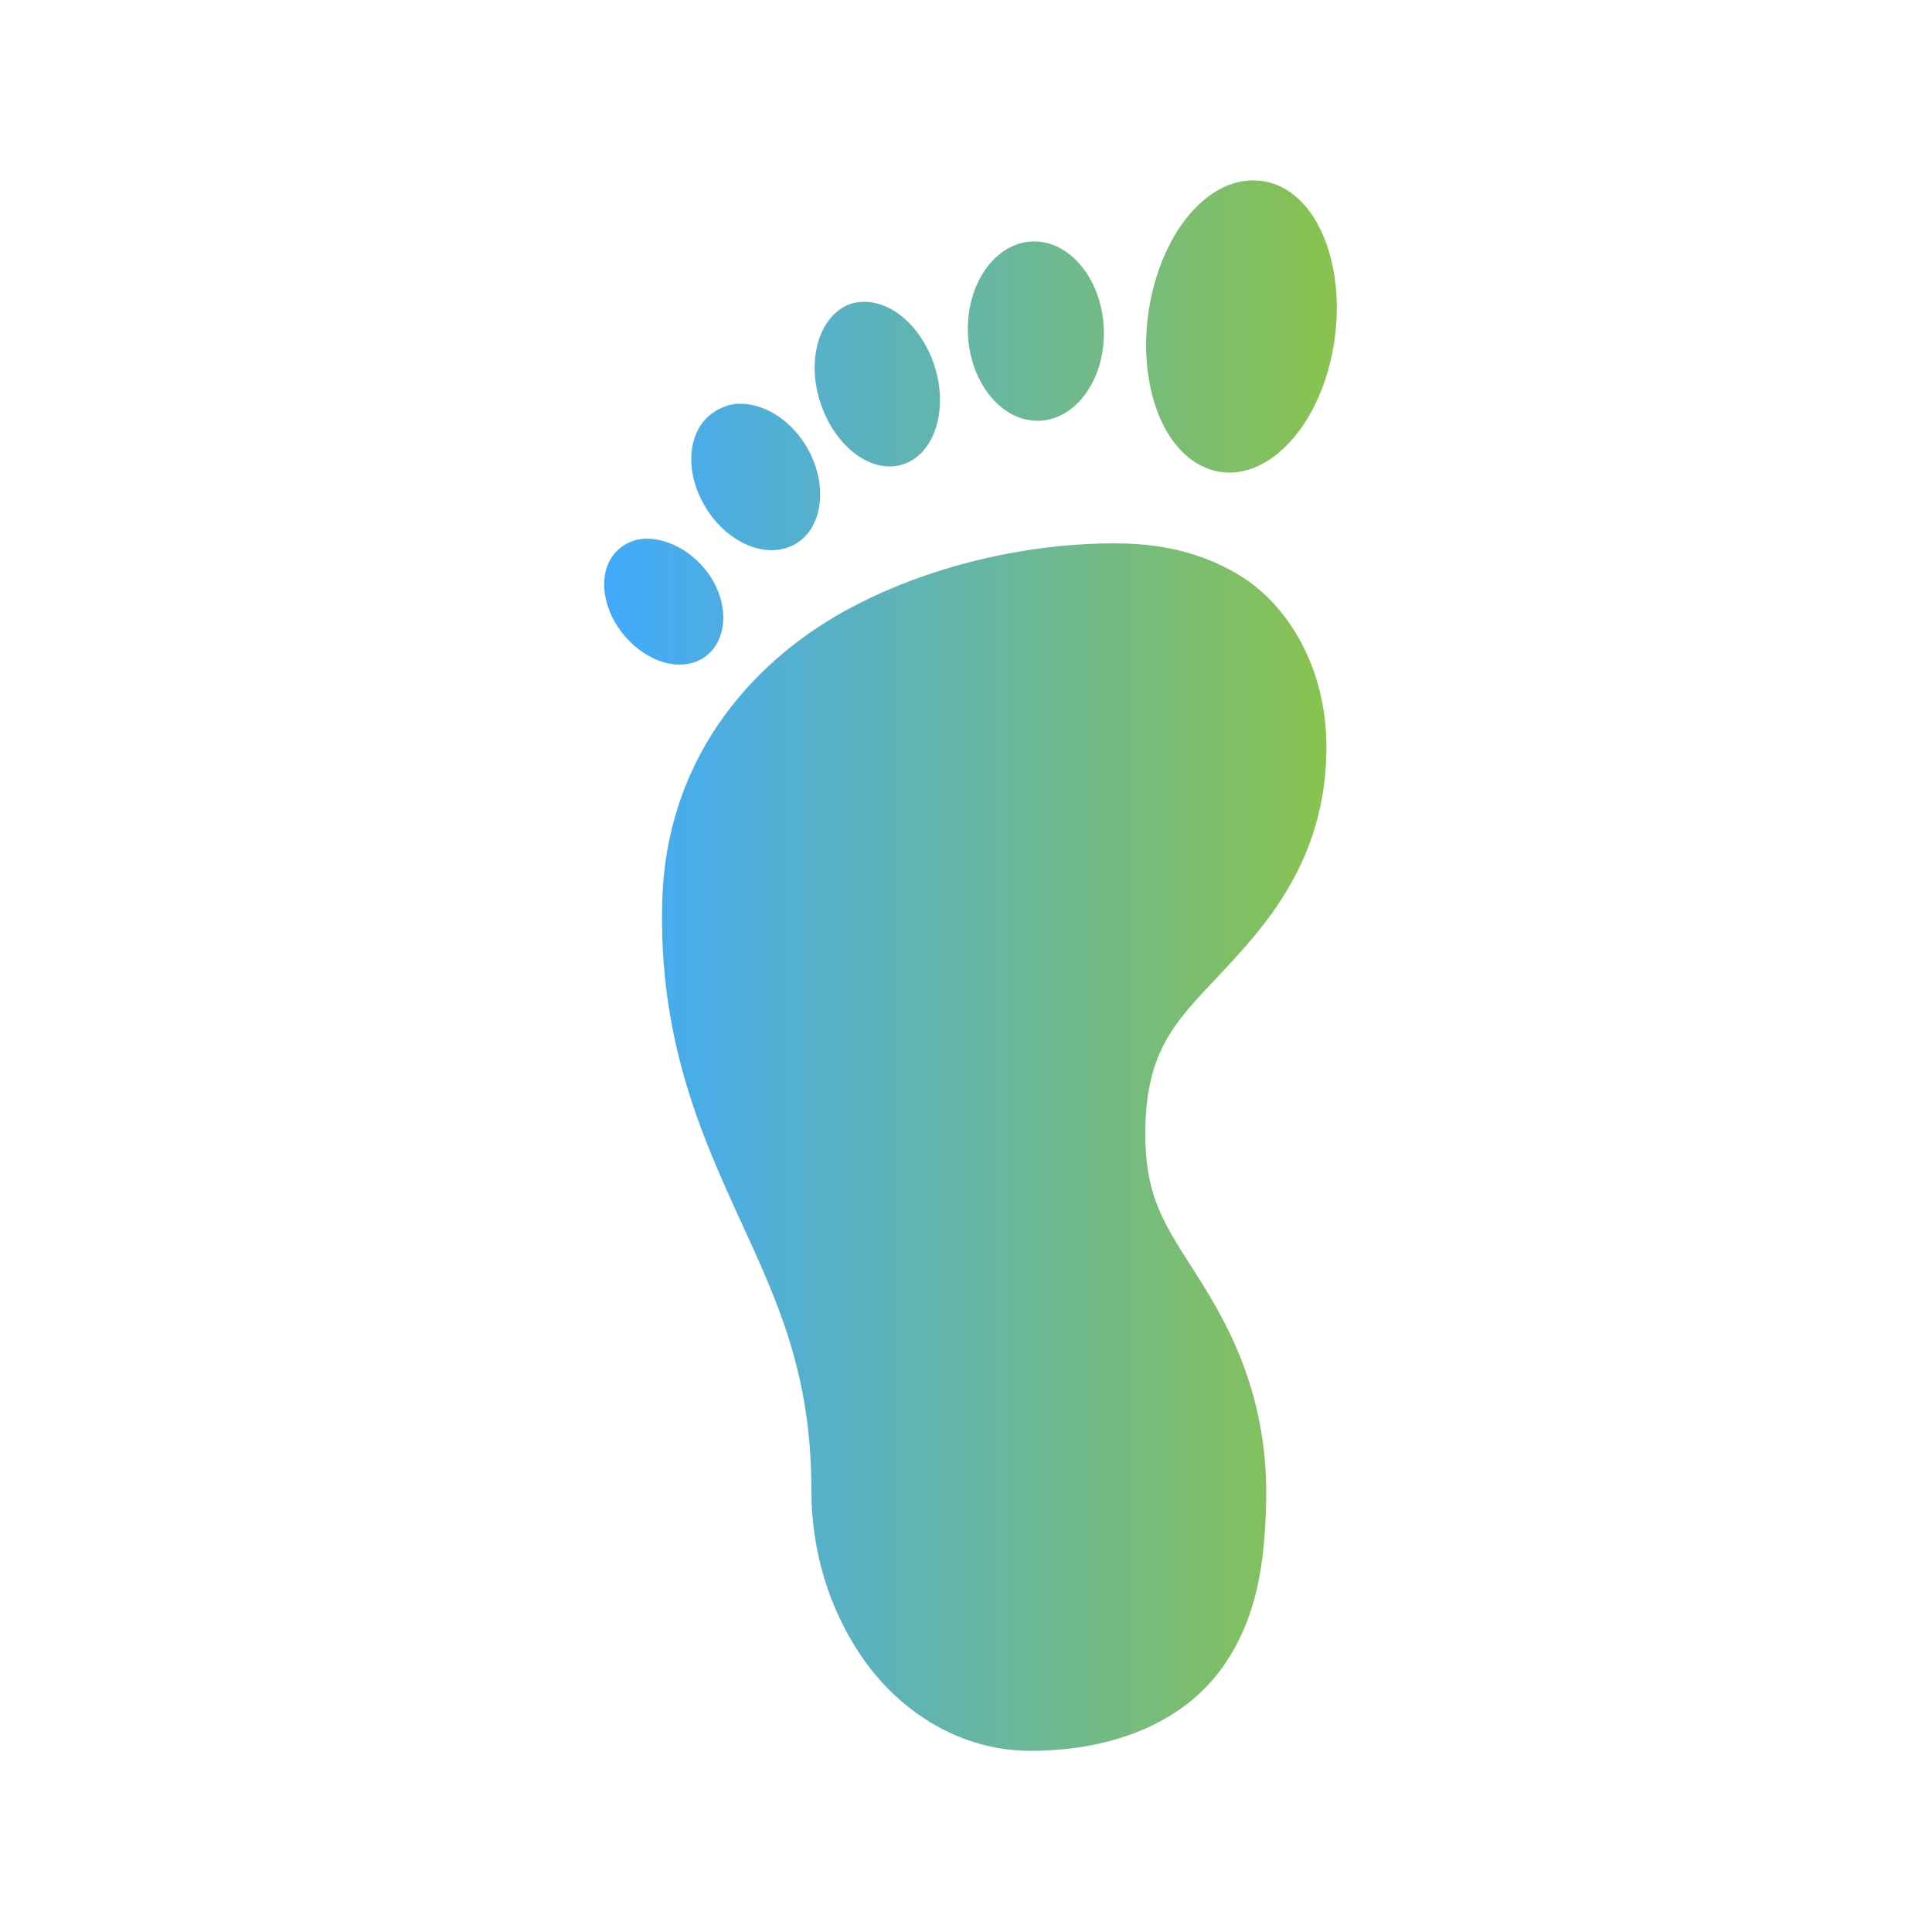 <svg width="32" height="32" xmlns="http://www.w3.org/2000/svg">
  <defs>
    <linearGradient id="gradient" x1="0%" y1="0%" x2="100%" y2="0%">
      <stop offset="0%" style="stop-color:#40a9ff;stop-opacity:1" />
      <stop offset="100%" style="stop-color:#8BC34A;stop-opacity:1" />
    </linearGradient>
  </defs>
 <g>
  <title>background</title>
  <rect fill="none" id="canvas_background" height="402" width="582" y="-1" x="-1"/>
 </g>
 <g>
  <title>foot</title>
  <path fill="url(#gradient)" id="svg_1" d="m20.594,3c-0.618,0.093 -1.201,0.734 -1.469,1.688c-0.357,1.271 -0.02,2.636 0.781,3.031c0.8,0.396 1.737,-0.323 2.094,-1.594c0.357,-1.271 0.02,-2.636 -0.781,-3.031c-0.2,-0.099 -0.419,-0.125 -0.625,-0.094zm-3.5,1c-0.619,0.026 -1.097,0.713 -1.062,1.531c0.034,0.818 0.568,1.464 1.188,1.438c0.619,-0.026 1.097,-0.713 1.062,-1.531c-0.034,-0.818 -0.568,-1.464 -1.188,-1.438zm-2.812,1c-0.067,0.003 -0.123,0.009 -0.188,0.031c-0.519,0.177 -0.749,0.925 -0.5,1.656c0.249,0.731 0.856,1.177 1.375,1c0.519,-0.177 0.749,-0.925 0.5,-1.656c-0.218,-0.64 -0.718,-1.054 -1.188,-1.031zm-2.062,1.688c-0.134,0.006 -0.259,0.054 -0.375,0.125c-0.464,0.284 -0.524,0.992 -0.156,1.594c0.368,0.602 1.036,0.877 1.5,0.594c0.464,-0.284 0.524,-1.023 0.156,-1.625c-0.276,-0.451 -0.723,-0.706 -1.125,-0.688zm-1.656,2.25c-0.116,0.023 -0.222,0.079 -0.312,0.156c-0.362,0.308 -0.315,0.958 0.094,1.438c0.409,0.48 1.013,0.621 1.375,0.312c0.362,-0.308 0.346,-0.958 -0.062,-1.438c-0.306,-0.36 -0.746,-0.537 -1.094,-0.469zm7.844,0.062c-0.991,0 -2.661,0.208 -4.25,1.031c-1.589,0.823 -3.112,2.421 -3.188,4.875c-0.07,2.298 0.649,3.9 1.281,5.281c0.633,1.381 1.188,2.561 1.188,4.5c0,0.989 0.287,1.982 0.875,2.812c0.588,0.831 1.57,1.5 2.75,1.5c1.418,0 2.535,-0.499 3.156,-1.344c0.621,-0.845 0.723,-1.817 0.75,-2.719c0.054,-1.762 -0.6,-2.953 -1.125,-3.781c-0.525,-0.828 -0.875,-1.283 -0.875,-2.375c0,-1.394 0.511,-1.868 1.25,-2.656c0.739,-0.788 1.75,-1.889 1.75,-3.75c0,-1.325 -0.645,-2.361 -1.438,-2.844c-0.793,-0.483 -1.587,-0.531 -2.125,-0.531z"/>
 </g>
</svg>

